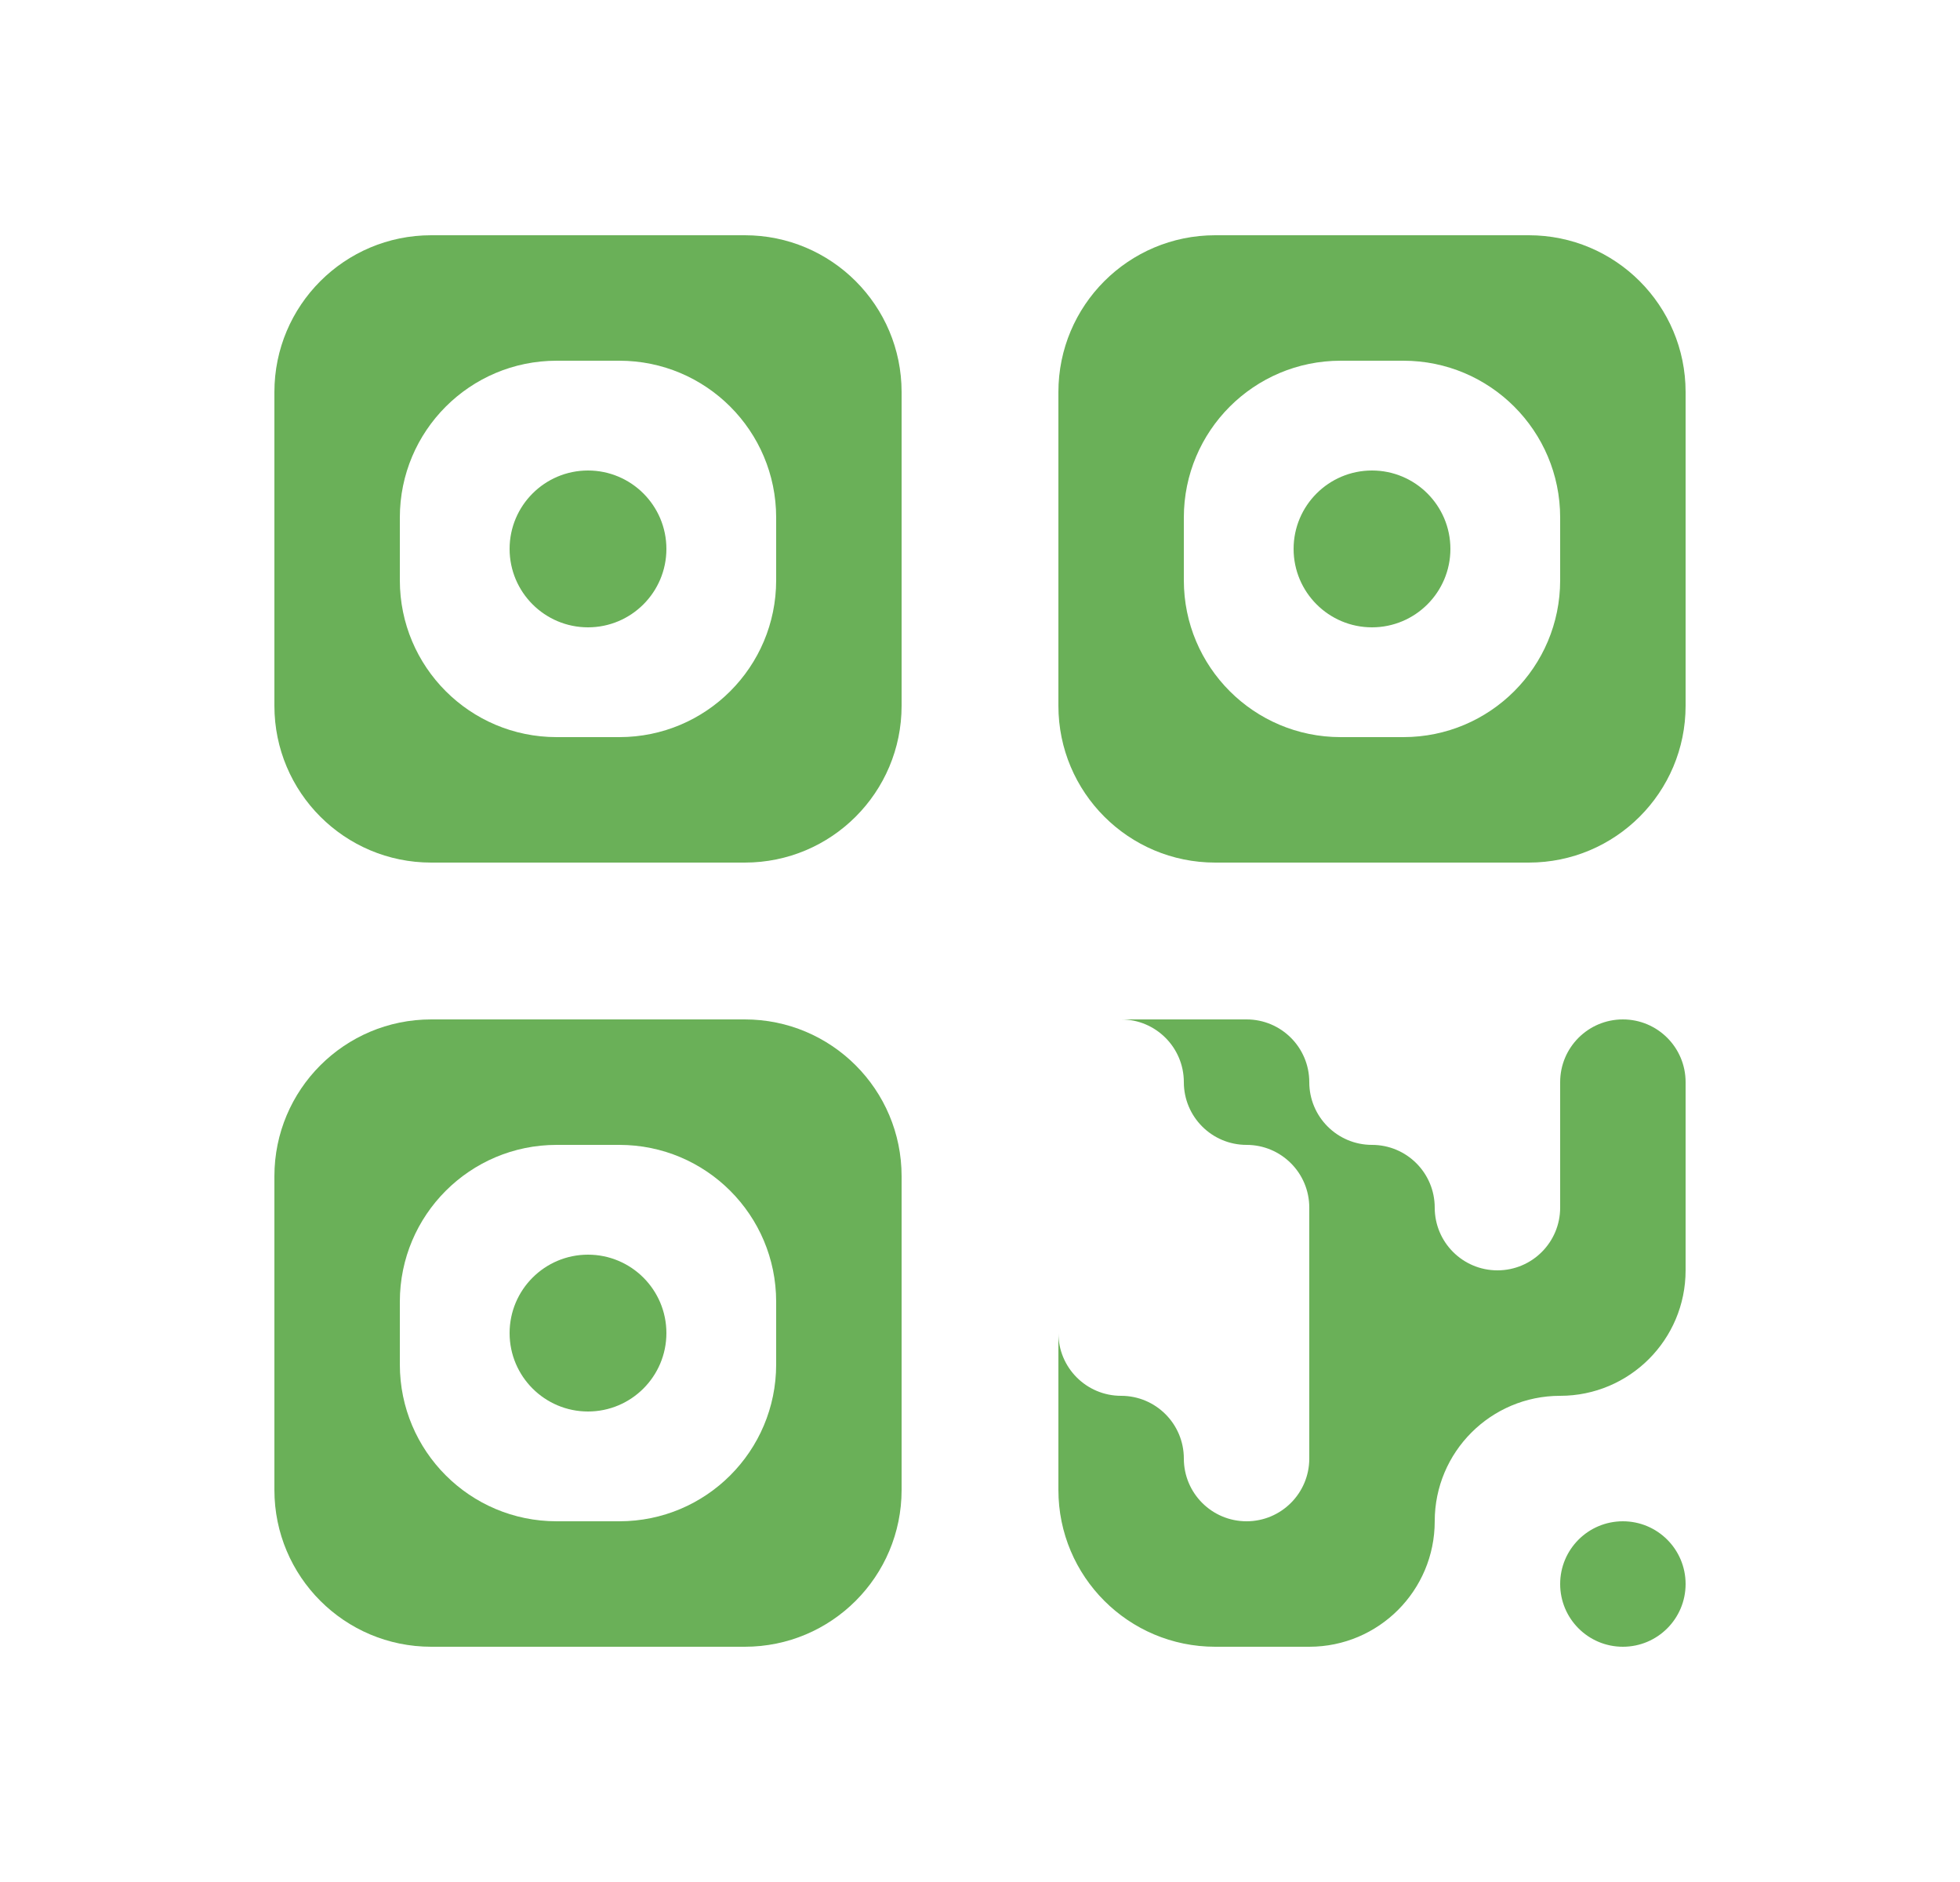 <svg width="25" height="24" viewBox="0 0 25 24" fill="none" xmlns="http://www.w3.org/2000/svg">
<path d="M3.5 5C3.5 3.895 4.395 3 5.5 3H9.5C10.605 3 11.5 3.895 11.5 5V9C11.5 10.105 10.605 11 9.5 11H5.5C4.395 11 3.5 10.105 3.5 9V5ZM7.1 4.6C5.995 4.6 5.1 5.495 5.1 6.6V7.4C5.1 8.505 5.995 9.4 7.1 9.4H7.9C9.005 9.4 9.9 8.505 9.9 7.4V6.6C9.9 5.495 9.005 4.6 7.9 4.6H7.1Z" fill="#6AB058"/>
<path fill-rule="evenodd" clip-rule="evenodd" d="M6.5 7C6.5 6.448 6.948 6 7.5 6C8.052 6 8.5 6.448 8.5 7C8.5 7.552 8.052 8 7.5 8C6.948 8 6.5 7.552 6.5 7Z" fill="#6AB058"/>
<path d="M13.5 5C13.5 3.895 14.395 3 15.5 3H19.5C20.605 3 21.5 3.895 21.5 5V9C21.5 10.105 20.605 11 19.5 11H15.5C14.395 11 13.5 10.105 13.5 9V5ZM17.1 4.6C15.995 4.6 15.1 5.495 15.1 6.6V7.4C15.1 8.505 15.995 9.4 17.1 9.4H17.9C19.005 9.4 19.9 8.505 19.9 7.4V6.6C19.9 5.495 19.005 4.6 17.9 4.6H17.1Z" fill="#6AB058"/>
<path fill-rule="evenodd" clip-rule="evenodd" d="M16.5 7C16.5 6.448 16.948 6 17.5 6C18.052 6 18.5 6.448 18.5 7C18.5 7.552 18.052 8 17.5 8C16.948 8 16.5 7.552 16.5 7Z" fill="#6AB058"/>
<path d="M3.5 15C3.5 13.895 4.395 13 5.5 13H9.5C10.605 13 11.5 13.895 11.5 15V19C11.5 20.105 10.605 21 9.5 21H5.5C4.395 21 3.5 20.105 3.5 19V15ZM7.1 14.6C5.995 14.6 5.1 15.495 5.1 16.6V17.4C5.1 18.505 5.995 19.4 7.1 19.4H7.9C9.005 19.4 9.9 18.505 9.9 17.4V16.6C9.9 15.495 9.005 14.6 7.9 14.6H7.1Z" fill="#6AB058"/>
<path fill-rule="evenodd" clip-rule="evenodd" d="M6.5 17C6.5 16.448 6.948 16 7.5 16C8.052 16 8.5 16.448 8.5 17C8.5 17.552 8.052 18 7.5 18C6.948 18 6.5 17.552 6.5 17Z" fill="#6AB058"/>
<path d="M21.5 16.2C21.5 17.084 20.784 17.8 19.9 17.8C19.016 17.8 18.3 18.516 18.3 19.4C18.3 20.284 17.584 21 16.7 21H15.5C14.395 21 13.5 20.105 13.5 19V13.8C13.5 13.358 13.858 13 14.3 13C13.858 13 13.5 13.358 13.5 13.8V17C13.5 17.442 13.858 17.8 14.3 17.8C14.742 17.8 15.1 18.158 15.1 18.6C15.1 19.042 15.458 19.4 15.9 19.4C16.342 19.4 16.7 19.042 16.7 18.6V15.4C16.7 14.958 16.342 14.6 15.9 14.6C15.458 14.6 15.1 14.242 15.1 13.8C15.1 13.358 14.742 13 14.3 13H15.9C16.342 13 16.7 13.358 16.7 13.8C16.7 14.242 17.058 14.6 17.5 14.6C17.942 14.6 18.3 14.958 18.3 15.4C18.3 15.842 18.658 16.2 19.1 16.2C19.542 16.2 19.9 15.842 19.9 15.4V13.8C19.9 13.358 20.258 13 20.7 13C21.142 13 21.5 13.358 21.5 13.8V16.2ZM20.7 19.4C21.142 19.4 21.5 19.758 21.5 20.2C21.5 20.642 21.142 21 20.7 21C20.258 21 19.9 20.642 19.9 20.2C19.9 19.758 20.258 19.4 20.7 19.4Z" fill="#6AB058"/>
</svg>
